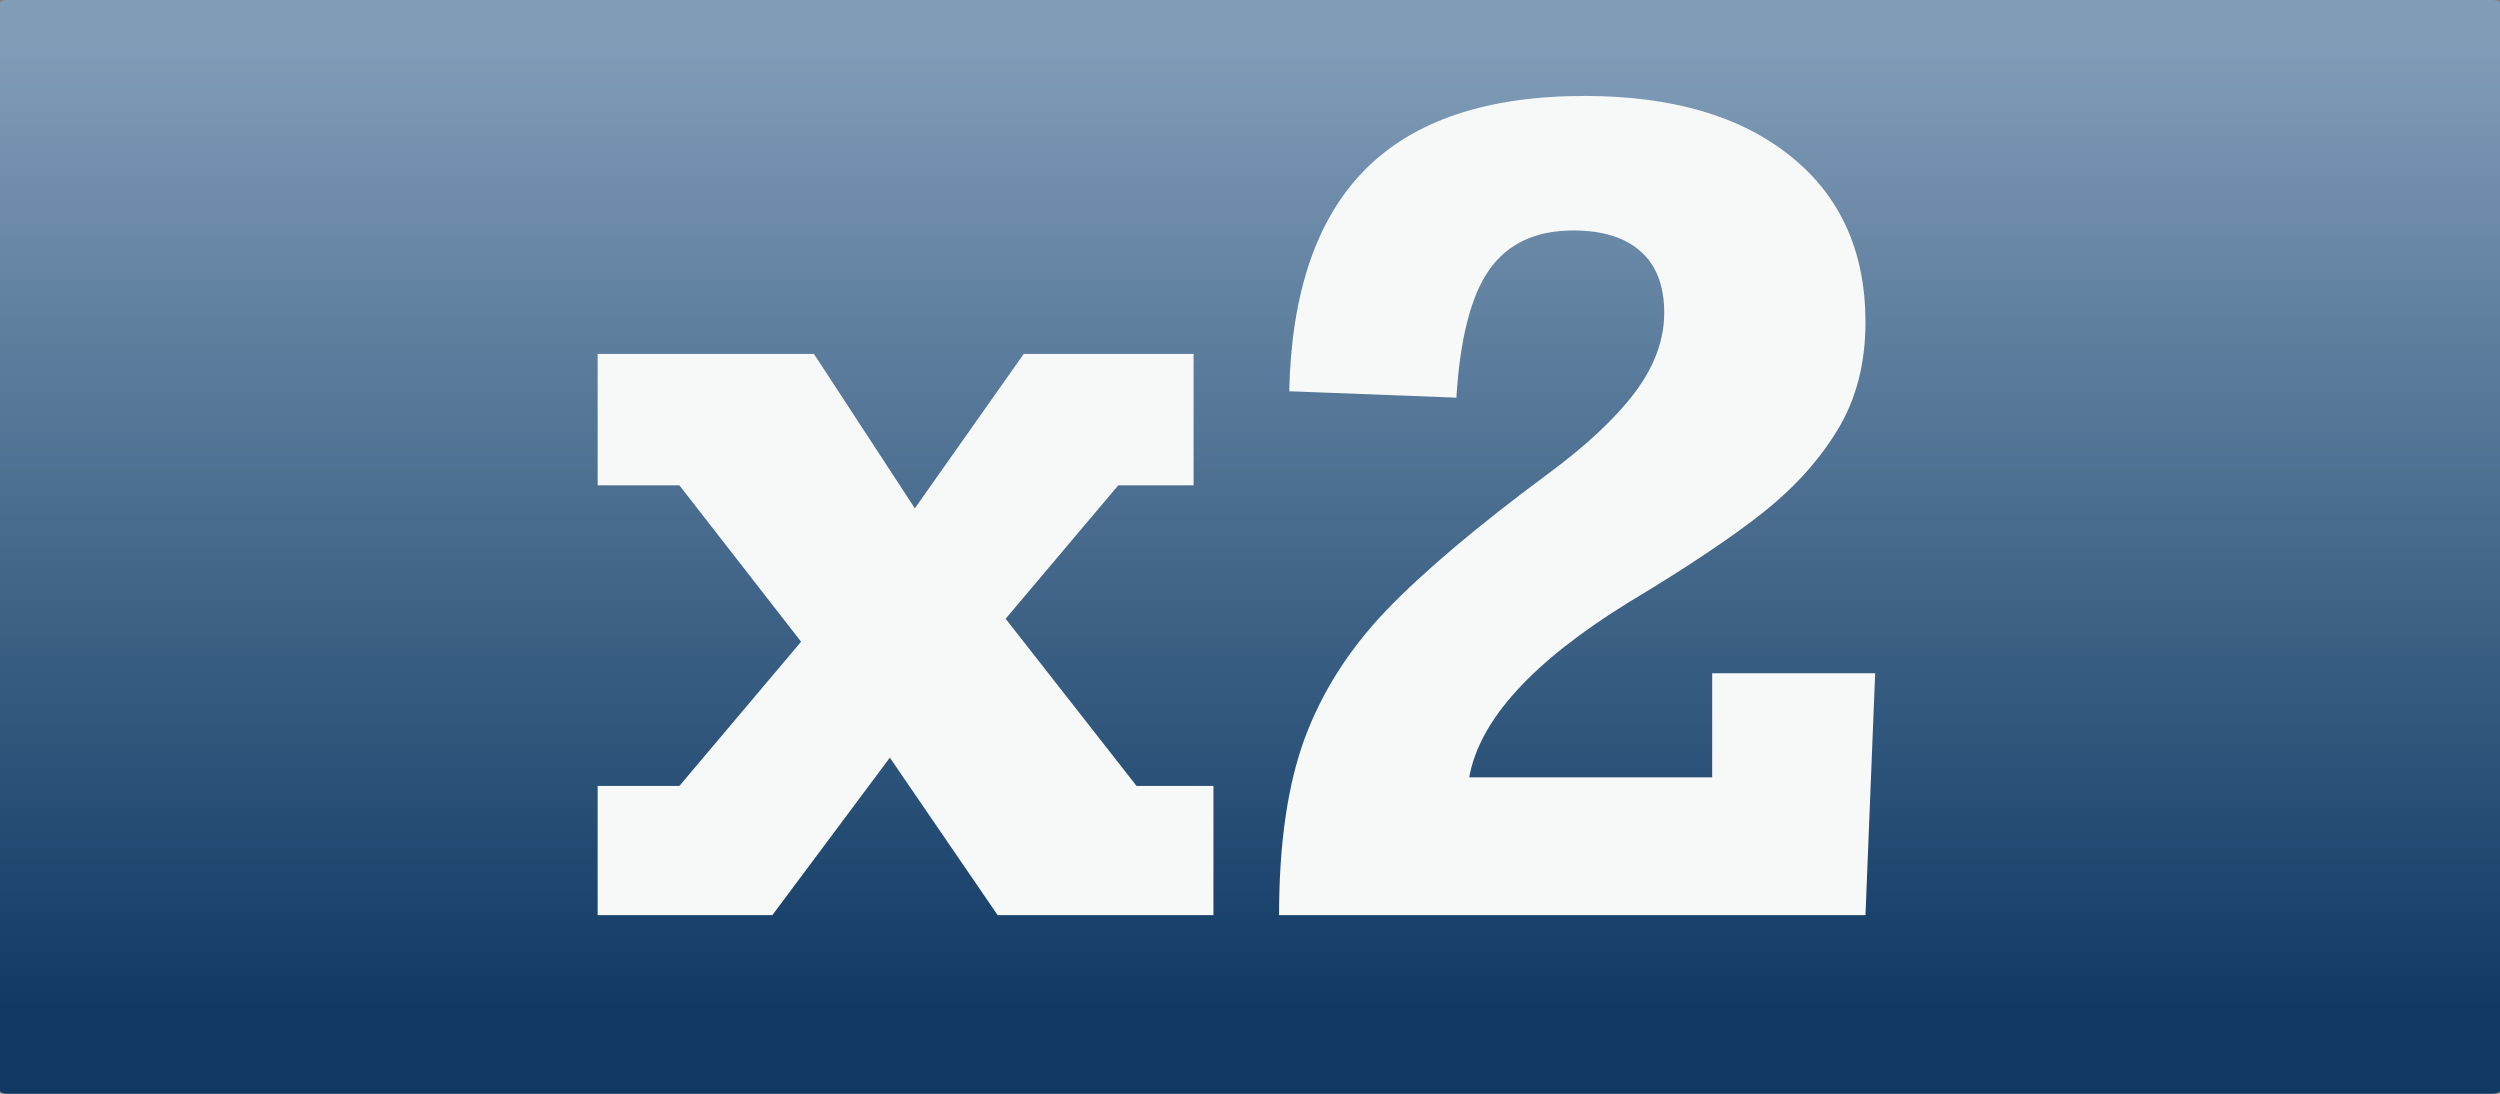 <?xml version="1.0" encoding="UTF-8" standalone="no"?>
<!DOCTYPE svg PUBLIC "-//W3C//DTD SVG 1.1//EN" "http://www.w3.org/Graphics/SVG/1.1/DTD/svg11.dtd">
<!-- Created with Vectornator (http://vectornator.io/) -->
<svg height="7.0px" stroke-miterlimit="10" style="fill-rule:nonzero;clip-rule:evenodd;stroke-linecap:round;stroke-linejoin:round;" version="1.1" viewBox="0 0 16 7" width="16.0px" xml:space="preserve" xmlns="http://www.w3.org/2000/svg" xmlns:xlink="http://www.w3.org/1999/xlink">
<rect x="0" y="0" width="16" height="7" fill="#808080" stroke="none"/>
<defs>
<linearGradient gradientTransform="matrix(0.18 6.246 -14.277 0.079 7.726 0.241)" gradientUnits="userSpaceOnUse" id="LinearGradient" x1="0" x2="1" y1="0" y2="0">
<stop offset="0" stop-color="#819db8"/>
<stop offset="1" stop-color="#0f3963"/>
</linearGradient>
</defs>
<clipPath id="ArtboardFrame">
<rect height="7" width="16" x="0" y="0"/>
</clipPath>
<g clip-path="url(#ArtboardFrame)" id="Layer-1">
<path d="M7.28306e-15 0.021C7.28306e-15 0.009 0.022 1.24345e-15 0.048 1.24345e-15L15.952 0C15.979 0 16 0.009 16 0.021L16 6.979C16 6.991 15.979 7 15.952 7L0.048 7C0.022 7 3.01981e-15 6.991 3.01981e-15 6.979L7.28306e-15 0.021Z" fill="url(#LinearGradient)" fill-rule="nonzero" opacity="1" stroke="none"/>
<g fill="#f7f8f8" opacity="1" stroke="none">
<path d="M-142.681-22.131L-142.681-23.327L-143.481-23.327L-143.481-19.926L-142.712-19.926L-142.712-19.051L-145.6-19.051L-145.6-19.926L-144.818-19.926L-144.818-23.327L-145.6-23.327L-145.6-22.131L-146.475-22.131L-146.475-24.202L-141.813-24.202L-141.813-22.131L-142.681-22.131Z"/>
<path d="M-137.958-20.606L-140.638-20.606C-140.61-20.331-140.515-20.112-140.352-19.952C-140.189-19.791-139.979-19.711-139.722-19.711C-139.437-19.711-139.159-19.852-138.888-20.135L-137.999-19.848C-138.195-19.554-138.438-19.333-138.727-19.186C-139.016-19.039-139.359-18.966-139.756-18.966C-140.152-18.966-140.503-19.04-140.807-19.19C-141.111-19.339-141.347-19.55-141.514-19.824C-141.682-20.097-141.765-20.418-141.765-20.788C-141.765-21.152-141.678-21.483-141.504-21.779C-141.33-22.075-141.094-22.307-140.796-22.474C-140.499-22.642-140.176-22.726-139.827-22.726C-139.449-22.726-139.12-22.638-138.84-22.464C-138.559-22.29-138.344-22.043-138.192-21.722C-138.04-21.402-137.962-21.03-137.958-20.606ZM-139.882-21.963C-140.087-21.963-140.252-21.904-140.376-21.785C-140.5-21.667-140.578-21.486-140.61-21.242L-139.113-21.242C-139.145-21.456-139.232-21.63-139.375-21.763C-139.517-21.897-139.686-21.963-139.882-21.963Z"/>
<path d="M-135.008-22.643L-133.921-22.643L-133.921-21.803L-134.403-21.803L-135.124-20.948L-134.287-19.878L-133.795-19.878L-133.795-19.051L-135.176-19.051L-135.866-20.059L-136.618-19.051L-137.736-19.051L-137.736-19.878L-137.213-19.878L-136.433-20.801L-137.213-21.803L-137.736-21.803L-137.736-22.643L-136.351-22.643L-135.705-21.656L-135.008-22.643Z"/>
<path d="M-131.19-22.643L-131.19-21.803L-131.853-21.803L-131.853-20.234C-131.853-20.122-131.832-20.038-131.788-19.983C-131.745-19.927-131.664-19.899-131.546-19.899C-131.448-19.899-131.329-19.924-131.19-19.974L-131.19-19.178C-131.498-19.057-131.787-18.997-132.058-18.997C-132.371-18.997-132.605-19.076-132.761-19.234C-132.917-19.392-132.995-19.616-132.995-19.906L-132.995-21.803L-133.45-21.803L-133.45-22.643L-132.995-22.643L-132.995-23.201L-131.853-24.021L-131.853-22.643L-131.19-22.643Z"/>
</g>
<g fill="#f7f8f8" opacity="1" stroke="none">
<path d="M-120.732 62.602L-120.732 61.406L-121.532 61.406L-121.532 64.807L-120.763 64.807L-120.763 65.682L-123.651 65.682L-123.651 64.807L-122.868 64.807L-122.868 61.406L-123.651 61.406L-123.651 62.602L-124.526 62.602L-124.526 60.531L-119.864 60.531L-119.864 62.602L-120.732 62.602Z"/>
<path d="M-116.008 64.126L-118.688 64.126C-118.661 64.402-118.566 64.62-118.403 64.781C-118.24 64.942-118.03 65.022-117.772 65.022C-117.487 65.022-117.209 64.881-116.938 64.598L-116.049 64.885C-116.245 65.179-116.488 65.4-116.777 65.547C-117.067 65.694-117.41 65.767-117.806 65.767C-118.203 65.767-118.553 65.692-118.857 65.543C-119.161 65.394-119.397 65.183-119.565 64.909C-119.732 64.636-119.816 64.314-119.816 63.945C-119.816 63.581-119.729 63.25-119.555 62.954C-119.38 62.658-119.144 62.426-118.847 62.259C-118.55 62.091-118.227 62.007-117.878 62.007C-117.5 62.007-117.17 62.094-116.89 62.269C-116.61 62.443-116.394 62.69-116.242 63.011C-116.091 63.331-116.013 63.703-116.008 64.126ZM-117.933 62.77C-118.138 62.77-118.302 62.829-118.427 62.947C-118.551 63.066-118.629 63.247-118.661 63.491L-117.164 63.491C-117.196 63.277-117.283 63.103-117.425 62.969C-117.568 62.836-117.737 62.77-117.933 62.77Z"/>
<path d="M-113.059 62.089L-111.972 62.089L-111.972 62.93L-112.454 62.93L-113.175 63.785L-112.337 64.855L-111.845 64.855L-111.845 65.682L-113.226 65.682L-113.917 64.673L-114.669 65.682L-115.786 65.682L-115.786 64.855L-115.263 64.855L-114.484 63.932L-115.263 62.93L-115.786 62.93L-115.786 62.089L-114.402 62.089L-113.756 63.077L-113.059 62.089Z"/>
<path d="M-109.241 62.089L-109.241 62.93L-109.904 62.93L-109.904 64.499C-109.904 64.611-109.882 64.695-109.839 64.75C-109.796 64.806-109.715 64.834-109.596 64.834C-109.498 64.834-109.38 64.809-109.241 64.759L-109.241 65.555C-109.548 65.676-109.838 65.736-110.109 65.736C-110.421 65.736-110.655 65.657-110.811 65.499C-110.967 65.341-111.045 65.117-111.045 64.827L-111.045 62.93L-111.5 62.93L-111.5 62.089L-111.045 62.089L-111.045 61.532L-109.904 60.712L-109.904 62.089L-109.241 62.089Z"/>
</g>
<g fill="#f7f8f8" opacity="1" stroke="none">
<path d="M6.552 2.265L7.639 2.265L7.639 3.106L7.157 3.106L6.436 3.96L7.274 5.03L7.766 5.03L7.766 5.857L6.385 5.857L5.695 4.849L4.943 5.857L3.825 5.857L3.825 5.03L4.348 5.03L5.127 4.107L4.348 3.106L3.825 3.106L3.825 2.265L5.209 2.265L5.855 3.253L6.552 2.265Z"/>
<path d="M11.939 2.063C11.939 2.325 11.88 2.553 11.763 2.747C11.646 2.941 11.488 3.117 11.29 3.275C11.092 3.433 10.803 3.627 10.425 3.854C9.81 4.233 9.469 4.606 9.403 4.975L10.958 4.975L10.958 4.309L12.001 4.309L11.939 5.857L8.186 5.857C8.186 5.399 8.241 5.022 8.35 4.726C8.46 4.43 8.632 4.158 8.868 3.911C9.104 3.664 9.451 3.37 9.909 3.031C10.15 2.853 10.335 2.681 10.461 2.515C10.587 2.348 10.651 2.177 10.651 2.002C10.651 1.829 10.601 1.698 10.5 1.609C10.4 1.52 10.256 1.475 10.07 1.475C9.828 1.475 9.649 1.559 9.531 1.727C9.414 1.894 9.344 2.167 9.321 2.545L8.251 2.504C8.265 1.869 8.428 1.395 8.74 1.082C9.052 0.77 9.519 0.614 10.141 0.614C10.7 0.614 11.139 0.742 11.459 0.999C11.779 1.255 11.939 1.61 11.939 2.063Z"/>
</g>
</g>
</svg>
